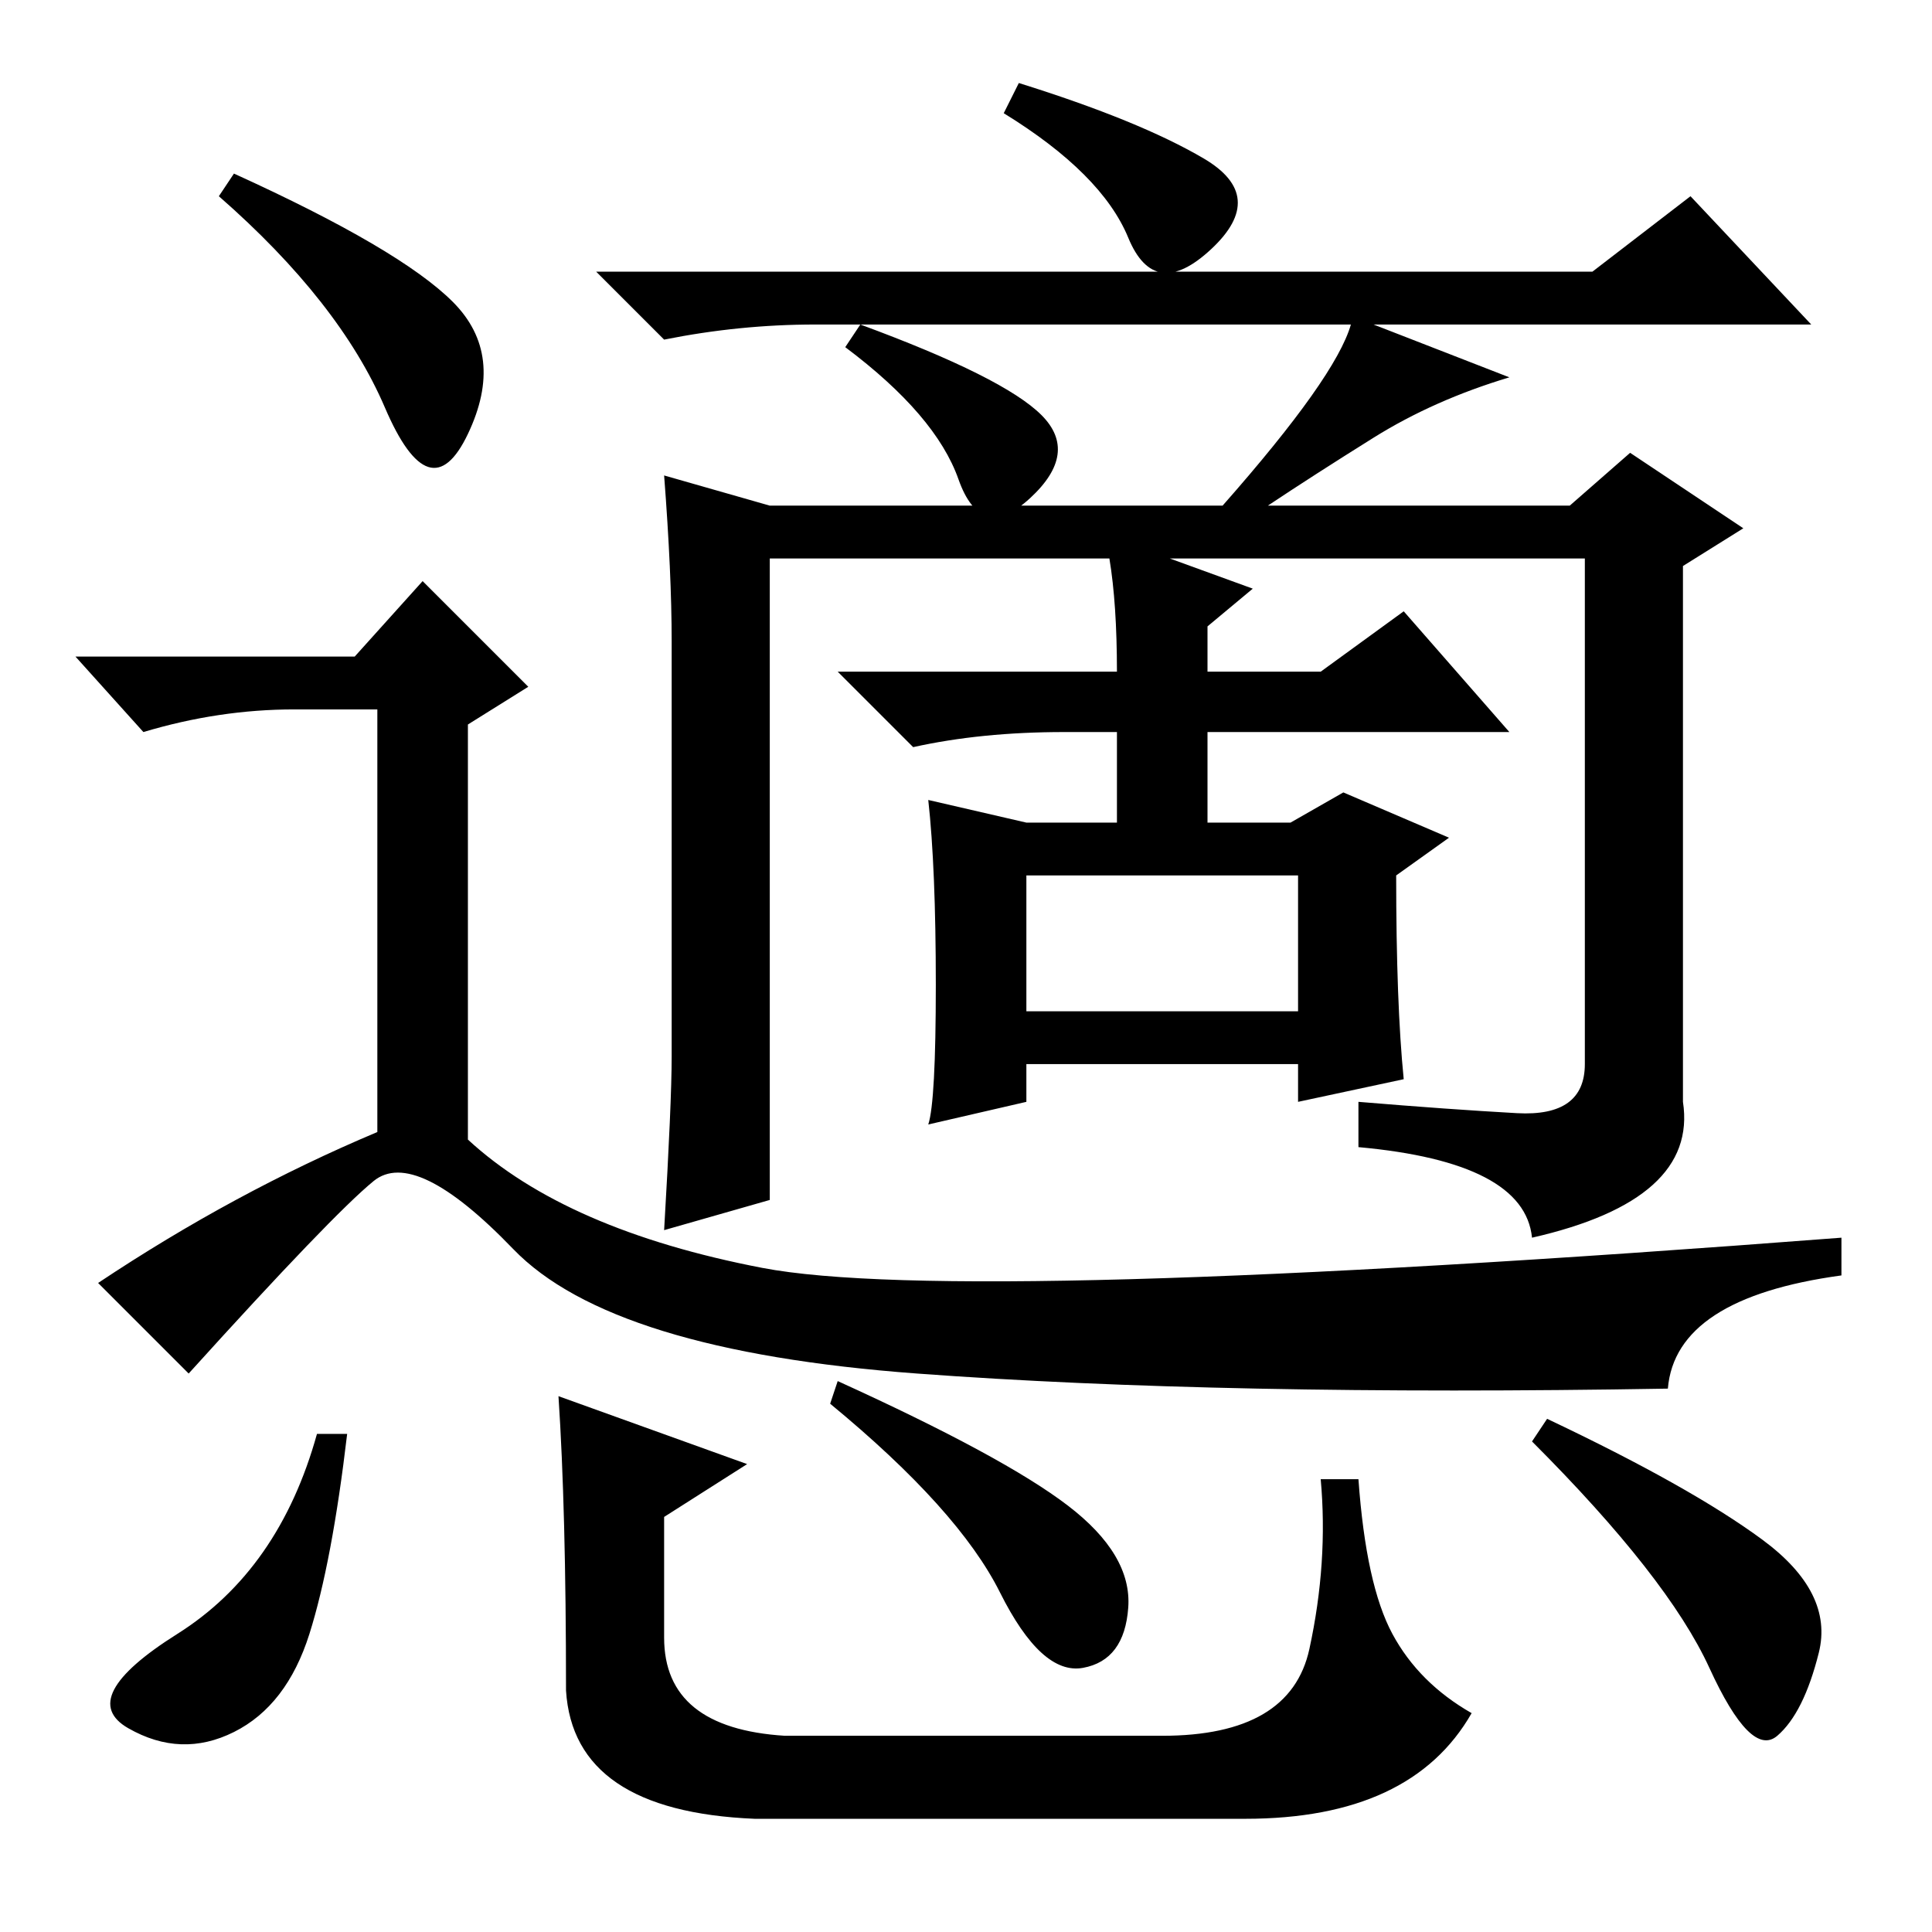 <?xml version="1.0" standalone="no"?>
<!DOCTYPE svg PUBLIC "-//W3C//DTD SVG 1.1//EN" "http://www.w3.org/Graphics/SVG/1.1/DTD/svg11.dtd" >
<svg xmlns="http://www.w3.org/2000/svg" xmlns:xlink="http://www.w3.org/1999/xlink" version="1.1" viewBox="0 -36 256 256">
  <g transform="matrix(1 0 0 -1 0 220)">
   <path fill="currentColor"
d="M31 233q22 -10 29 -17t2 -17.5t-11 3.5t-22 28zM39 162q-10 0 -20 -3l-9 10h37l9 10l14 -14l-8 -5v-55q13 -12 39 -17t143 4v-5q-22 -3 -23 -15q-59 -1 -99.5 2t-53.5 16.5t-18.5 9t-24.5 -25.5l-12 12q18 12 37 20v56h-11zM124 125.5q0 15.5 -1 24.5l13 -3h12v12h-7
q-11 0 -20 -2l-10 10h37q0 9 -1 15h-45v-85l-14 -4q1 17 1 23v55q0 9 -1 22l14 -4h60q15 17 17 24h-71q-10 0 -20 -2l-9 9h132l13 10l16 -17h-58l18 -7q-10 -3 -18 -8t-14 -9h40l8 7l15 -10l-8 -5v-71q2 -13 -20 -18q-1 10 -23 12v6q12 -1 21 -1.5t9 6.5v67h-55l11 -4l-6 -5
v-6h15l11 8l14 -16h-40v-12h11l7 4l14 -6l-7 -5q0 -17 1 -27l-14 -3v5h-36v-5l-13 -3q1 3 1 18.5zM159.5 235q8.5 -5 1 -12t-11 1.5t-16.5 16.5l2 4q16 -5 24.5 -10zM138 201q5 -5 -1.5 -11t-9.5 2.5t-15 17.5l2 3q19 -7 24 -12zM136 122h36v18h-36v-18zM46 66
q-2 -17 -5 -26.5t-10 -13t-14 0.5t6.5 12.5t18.5 26.5h4zM111 73q22 -10 30.5 -16.5t8 -13.5t-6 -8t-11 10t-22.5 25zM205 68q19 -9 28.5 -16t7.5 -15t-5.5 -11t-9 9t-23.5 30zM74 71l25 -9l-11 -7v-16q0 -12 16 -13h50q17 0 19.5 11.5t1.5 22.5h5q1 -14 4.5 -20.5
t10.5 -10.5q-8 -14 -30 -14h-65q-24 1 -25 17q0 24 -1 39z" />
  </g>

</svg>
